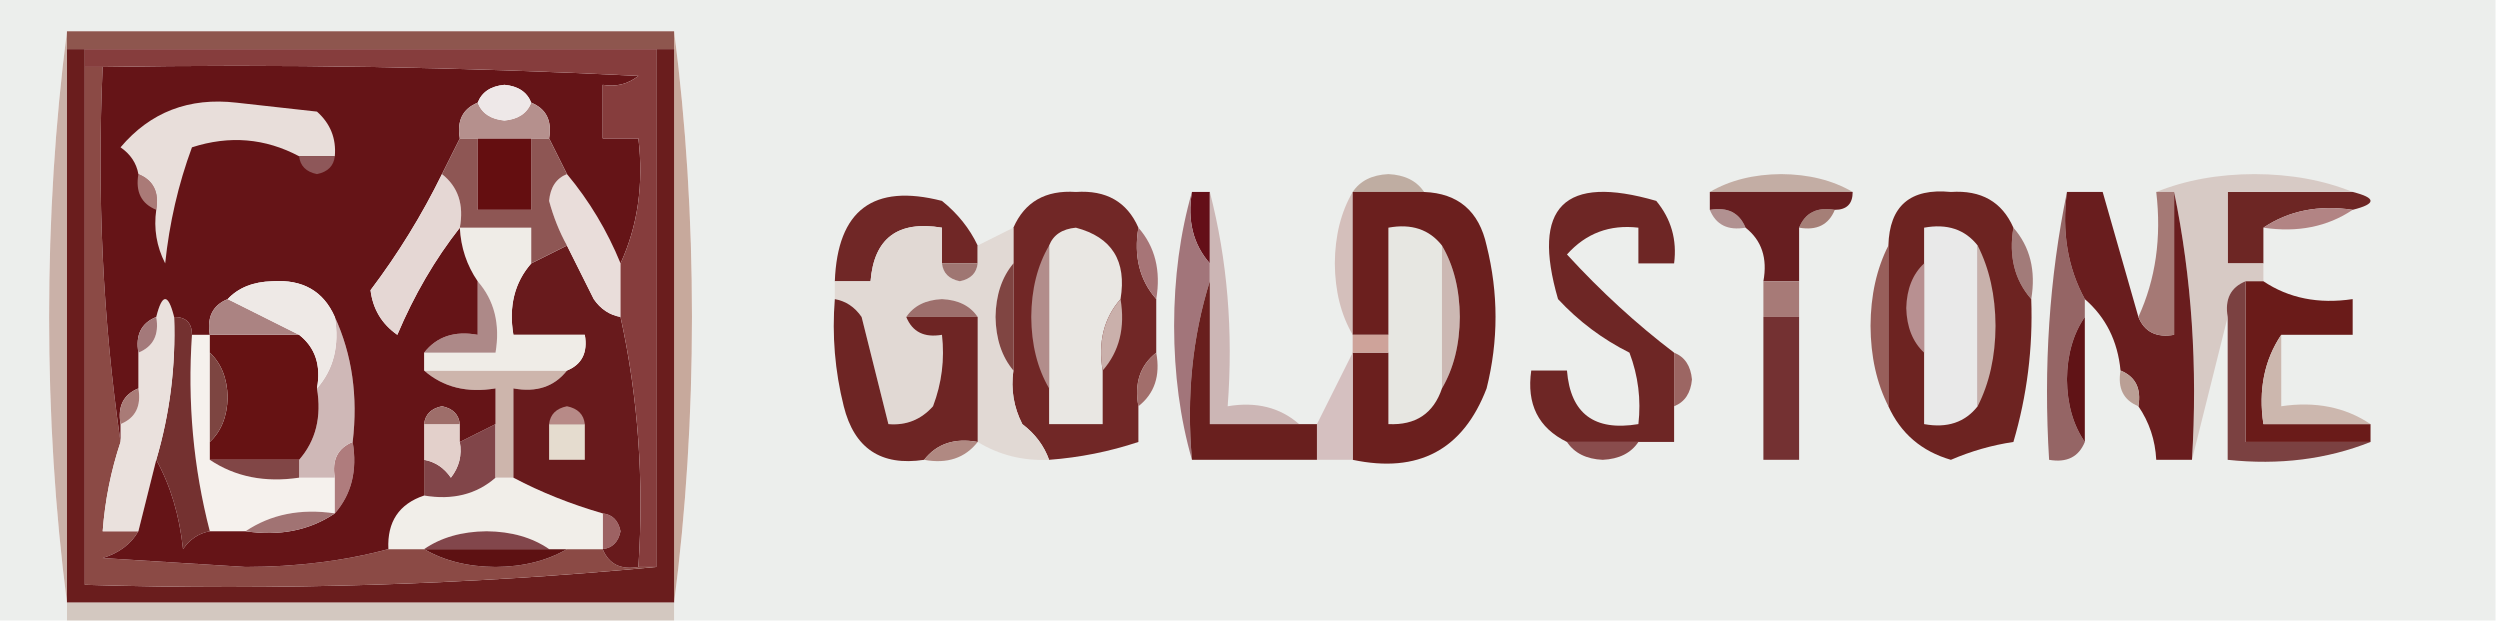 <?xml version="1.0" encoding="UTF-8"?>
<!DOCTYPE svg PUBLIC "-//W3C//DTD SVG 1.1//EN" "http://www.w3.org/Graphics/SVG/1.1/DTD/svg11.dtd">
<svg xmlns="http://www.w3.org/2000/svg" version="1.1" width="280px" height="70px" style="shape-rendering:geometricPrecision; text-rendering:geometricPrecision; image-rendering:optimizeQuality; fill-rule:evenodd; clip-rule:evenodd" xmlns:xlink="http://www.w3.org/1999/xlink">
<g><path style="opacity:1" fill="#eceeec" d="M -0.5,-0.5 C 92.833,-0.5 186.167,-0.5 279.5,-0.5C 279.5,22.833 279.5,46.167 279.5,69.5C 211.5,69.5 143.5,69.5 75.5,69.5C 75.5,68.833 75.5,68.167 75.5,67.5C 76.832,57.188 77.499,46.522 77.5,35.5C 77.499,24.478 76.832,13.812 75.5,3.5C 52.833,3.5 30.167,3.5 7.5,3.5C 6.168,13.812 5.501,24.478 5.5,35.5C 5.501,46.522 6.168,57.188 7.5,67.5C 7.5,68.167 7.5,68.833 7.5,69.5C 4.833,69.5 2.167,69.5 -0.5,69.5C -0.5,46.167 -0.5,22.833 -0.5,-0.5 Z"/></g>
<g><path style="opacity:1" fill="#8e564e" d="M 7.5,3.5 C 30.167,3.5 52.833,3.5 75.5,3.5C 75.5,4.167 75.5,4.833 75.5,5.5C 74.833,5.5 74.167,5.5 73.5,5.5C 52.167,5.5 30.833,5.5 9.5,5.5C 8.833,5.5 8.167,5.5 7.5,5.5C 7.5,4.833 7.5,4.167 7.5,3.5 Z"/></g>
<g><path style="opacity:1" fill="#cab1a8" d="M 7.5,3.5 C 7.5,4.167 7.5,4.833 7.5,5.5C 7.5,26.167 7.5,46.833 7.5,67.5C 6.168,57.188 5.501,46.522 5.5,35.5C 5.501,24.478 6.168,13.812 7.5,3.5 Z"/></g>
<g><path style="opacity:1" fill="#c7a99c" d="M 75.5,3.5 C 76.832,13.812 77.499,24.478 77.5,35.5C 77.499,46.522 76.832,57.188 75.5,67.5C 75.5,46.833 75.5,26.167 75.5,5.5C 75.5,4.833 75.5,4.167 75.5,3.5 Z"/></g>
<g><path style="opacity:1" fill="#bfada2" d="M 159.5,21.5 C 156.833,21.5 154.167,21.5 151.5,21.5C 152.334,20.252 153.667,19.585 155.5,19.5C 157.333,19.585 158.666,20.252 159.5,21.5 Z"/></g>
<g><path style="opacity:1" fill="#c3ada4" d="M 207.5,21.5 C 202.167,21.5 196.833,21.5 191.5,21.5C 193.743,20.188 196.41,19.522 199.5,19.5C 202.59,19.522 205.257,20.188 207.5,21.5 Z"/></g>
<g><path style="opacity:1" fill="#6d2624" d="M 263.5,21.5 C 266.167,22.167 266.167,22.833 263.5,23.5C 259.671,22.931 256.337,23.598 253.5,25.5C 253.5,26.833 253.5,28.167 253.5,29.5C 252.167,29.5 250.833,29.5 249.5,29.5C 249.5,26.833 249.5,24.167 249.5,21.5C 254.167,21.5 258.833,21.5 263.5,21.5 Z"/></g>
<g><path style="opacity:1" fill="#712726" d="M 127.5,25.5 C 126.964,28.698 127.631,31.365 129.5,33.5C 129.5,35.5 129.5,37.5 129.5,39.5C 127.692,40.918 127.025,42.918 127.5,45.5C 127.5,46.833 127.5,48.167 127.5,49.5C 124.266,50.576 120.932,51.243 117.5,51.5C 116.934,49.922 115.934,48.588 114.5,47.5C 113.534,45.604 113.201,43.604 113.5,41.5C 113.5,37.5 113.5,33.5 113.5,29.5C 113.5,28.167 113.5,26.833 113.5,25.5C 114.768,22.606 117.102,21.273 120.5,21.5C 123.898,21.273 126.232,22.606 127.5,25.5 Z"/></g>
<g><path style="opacity:1" fill="#640f18" d="M 133.5,21.5 C 134.167,21.5 134.833,21.5 135.5,21.5C 135.5,24.167 135.5,26.833 135.5,29.5C 133.631,27.365 132.964,24.698 133.5,21.5 Z"/></g>
<g><path style="opacity:1" fill="#b19191" d="M 191.5,23.5 C 193.483,23.157 194.817,23.823 195.5,25.5C 193.517,25.843 192.183,25.177 191.5,23.5 Z"/></g>
<g><path style="opacity:1" fill="#a57f77" d="M 205.5,23.5 C 204.817,25.177 203.483,25.843 201.5,25.5C 202.183,23.823 203.517,23.157 205.5,23.5 Z"/></g>
<g><path style="opacity:1" fill="#b28484" d="M 263.5,23.5 C 260.663,25.402 257.329,26.069 253.5,25.5C 256.337,23.598 259.671,22.931 263.5,23.5 Z"/></g>
<g><path style="opacity:1" fill="#702726" d="M 109.5,27.5 C 109.5,28.167 109.5,28.833 109.5,29.5C 108.167,29.5 106.833,29.5 105.5,29.5C 105.5,28.167 105.5,26.833 105.5,25.5C 100.555,24.677 97.888,26.677 97.5,31.5C 96.167,31.5 94.833,31.5 93.5,31.5C 93.804,23.527 97.804,20.527 105.5,22.5C 107.261,23.917 108.594,25.583 109.5,27.5 Z"/></g>
<g><path style="opacity:1" fill="#a77577" d="M 127.5,25.5 C 129.369,27.635 130.036,30.302 129.5,33.5C 127.631,31.365 126.964,28.698 127.5,25.5 Z"/></g>
<g><path style="opacity:1" fill="#e7e7e2" d="M 161.5,27.5 C 161.5,32.833 161.5,38.167 161.5,43.5C 160.554,46.313 158.554,47.646 155.5,47.5C 155.5,44.833 155.5,42.167 155.5,39.5C 155.5,38.833 155.5,38.167 155.5,37.5C 155.5,33.5 155.5,29.5 155.5,25.5C 158.082,25.025 160.082,25.692 161.5,27.5 Z"/></g>
<g><path style="opacity:1" fill="#671e20" d="M 191.5,21.5 C 196.833,21.5 202.167,21.5 207.5,21.5C 207.5,22.833 206.833,23.5 205.5,23.5C 203.517,23.157 202.183,23.823 201.5,25.5C 201.5,27.5 201.5,29.5 201.5,31.5C 200.167,31.5 198.833,31.5 197.5,31.5C 197.975,28.918 197.308,26.918 195.5,25.5C 194.817,23.823 193.483,23.157 191.5,23.5C 191.5,22.833 191.5,22.167 191.5,21.5 Z"/></g>
<g><path style="opacity:1" fill="#a27b79" d="M 225.5,25.5 C 227.369,27.635 228.036,30.302 227.5,33.5C 225.631,31.365 224.964,28.698 225.5,25.5 Z"/></g>
<g><path style="opacity:1" fill="#d4bfbb" d="M 151.5,21.5 C 151.5,26.833 151.5,32.167 151.5,37.5C 150.188,35.257 149.522,32.59 149.5,29.5C 149.522,26.41 150.188,23.743 151.5,21.5 Z"/></g>
<g><path style="opacity:1" fill="#d7cac5" d="M 263.5,21.5 C 258.833,21.5 254.167,21.5 249.5,21.5C 249.5,24.167 249.5,26.833 249.5,29.5C 250.833,29.5 252.167,29.5 253.5,29.5C 253.5,30.167 253.5,30.833 253.5,31.5C 252.833,31.5 252.167,31.5 251.5,31.5C 249.824,32.183 249.157,33.517 249.5,35.5C 248.167,40.833 246.833,46.167 245.5,51.5C 246.141,41.111 245.474,31.111 243.5,21.5C 242.833,21.5 242.167,21.5 241.5,21.5C 244.768,20.178 248.435,19.511 252.5,19.5C 256.565,19.511 260.232,20.178 263.5,21.5 Z"/></g>
<g><path style="opacity:1" fill="#e1d9d4" d="M 105.5,29.5 C 105.62,30.586 106.287,31.253 107.5,31.5C 108.713,31.253 109.38,30.586 109.5,29.5C 109.5,28.833 109.5,28.167 109.5,27.5C 110.833,26.833 112.167,26.167 113.5,25.5C 113.5,26.833 113.5,28.167 113.5,29.5C 112.206,31.048 111.539,33.048 111.5,35.5C 111.539,37.952 112.206,39.952 113.5,41.5C 113.201,43.604 113.534,45.604 114.5,47.5C 115.934,48.588 116.934,49.922 117.5,51.5C 114.583,51.635 111.916,50.968 109.5,49.5C 109.5,44.833 109.5,40.167 109.5,35.5C 108.666,34.252 107.333,33.585 105.5,33.5C 103.667,33.585 102.334,34.252 101.5,35.5C 102.183,37.176 103.517,37.843 105.5,37.5C 105.813,40.247 105.48,42.913 104.5,45.5C 103.158,47.005 101.492,47.672 99.5,47.5C 98.509,43.536 97.509,39.536 96.5,35.5C 95.735,34.388 94.735,33.721 93.5,33.5C 93.5,32.833 93.5,32.167 93.5,31.5C 94.833,31.5 96.167,31.5 97.5,31.5C 97.888,26.677 100.555,24.677 105.5,25.5C 105.5,26.833 105.5,28.167 105.5,29.5 Z"/></g>
<g><path style="opacity:1" fill="#9f7672" d="M 105.5,29.5 C 106.833,29.5 108.167,29.5 109.5,29.5C 109.38,30.586 108.713,31.253 107.5,31.5C 106.287,31.253 105.62,30.586 105.5,29.5 Z"/></g>
<g><path style="opacity:1" fill="#6e2625" d="M 187.5,39.5 C 187.5,41.5 187.5,43.5 187.5,45.5C 187.5,46.833 187.5,48.167 187.5,49.5C 186.167,49.5 184.833,49.5 183.5,49.5C 180.833,49.5 178.167,49.5 175.5,49.5C 172.292,47.926 170.958,45.259 171.5,41.5C 172.833,41.5 174.167,41.5 175.5,41.5C 175.888,46.324 178.555,48.324 183.5,47.5C 183.813,44.753 183.48,42.087 182.5,39.5C 179.476,37.987 176.809,35.987 174.5,33.5C 171.5,23.167 175.167,19.5 185.5,22.5C 187.173,24.523 187.84,26.856 187.5,29.5C 186.167,29.5 184.833,29.5 183.5,29.5C 183.5,28.167 183.5,26.833 183.5,25.5C 180.293,25.124 177.627,26.124 175.5,28.5C 179.292,32.636 183.292,36.303 187.5,39.5 Z"/></g>
<g><path style="opacity:1" fill="#a77a77" d="M 197.5,31.5 C 198.833,31.5 200.167,31.5 201.5,31.5C 201.5,32.833 201.5,34.167 201.5,35.5C 200.167,35.5 198.833,35.5 197.5,35.5C 197.5,34.167 197.5,32.833 197.5,31.5 Z"/></g>
<g><path style="opacity:1" fill="#9d6f6c" d="M 109.5,35.5 C 106.833,35.5 104.167,35.5 101.5,35.5C 102.334,34.252 103.667,33.585 105.5,33.5C 107.333,33.585 108.666,34.252 109.5,35.5 Z"/></g>
<g><path style="opacity:1" fill="#e9e7e3" d="M 125.5,33.5 C 123.631,35.635 122.964,38.302 123.5,41.5C 123.5,43.5 123.5,45.5 123.5,47.5C 121.5,47.5 119.5,47.5 117.5,47.5C 117.5,46.167 117.5,44.833 117.5,43.5C 117.5,38.167 117.5,32.833 117.5,27.5C 117.97,26.306 118.97,25.64 120.5,25.5C 124.539,26.564 126.206,29.23 125.5,33.5 Z"/></g>
<g><path style="opacity:1" fill="#ccb8b3" d="M 161.5,27.5 C 162.812,29.743 163.478,32.41 163.5,35.5C 163.478,38.59 162.812,41.257 161.5,43.5C 161.5,38.167 161.5,32.833 161.5,27.5 Z"/></g>
<g><path style="opacity:1" fill="#985f5b" d="M 211.5,27.5 C 211.5,33.5 211.5,39.5 211.5,45.5C 210.184,42.913 209.517,39.913 209.5,36.5C 209.517,33.087 210.184,30.087 211.5,27.5 Z"/></g>
<g><path style="opacity:1" fill="#804542" d="M 113.5,29.5 C 113.5,33.5 113.5,37.5 113.5,41.5C 112.206,39.952 111.539,37.952 111.5,35.5C 111.539,33.048 112.206,31.048 113.5,29.5 Z"/></g>
<g><path style="opacity:1" fill="#cab0ab" d="M 125.5,33.5 C 126.036,36.698 125.369,39.365 123.5,41.5C 122.964,38.302 123.631,35.635 125.5,33.5 Z"/></g>
<g><path style="opacity:1" fill="#a2757a" d="M 133.5,21.5 C 132.964,24.698 133.631,27.365 135.5,29.5C 135.5,30.167 135.5,30.833 135.5,31.5C 133.541,37.75 132.874,44.416 133.5,51.5C 132.172,46.881 131.506,41.881 131.5,36.5C 131.506,31.119 132.172,26.119 133.5,21.5 Z"/></g>
<g><path style="opacity:1" fill="#ccb6b5" d="M 135.5,21.5 C 137.467,29.097 138.134,37.097 137.5,45.5C 140.698,44.964 143.365,45.631 145.5,47.5C 142.167,47.5 138.833,47.5 135.5,47.5C 135.5,42.167 135.5,36.833 135.5,31.5C 135.5,30.833 135.5,30.167 135.5,29.5C 135.5,26.833 135.5,24.167 135.5,21.5 Z"/></g>
<g><path style="opacity:1" fill="#6b1f1e" d="M 151.5,21.5 C 154.167,21.5 156.833,21.5 159.5,21.5C 163.322,21.649 165.655,23.649 166.5,27.5C 167.833,32.833 167.833,38.167 166.5,43.5C 163.863,50.383 158.863,53.049 151.5,51.5C 151.5,47.5 151.5,43.5 151.5,39.5C 152.833,39.5 154.167,39.5 155.5,39.5C 155.5,42.167 155.5,44.833 155.5,47.5C 158.554,47.646 160.554,46.313 161.5,43.5C 162.812,41.257 163.478,38.59 163.5,35.5C 163.478,32.41 162.812,29.743 161.5,27.5C 160.082,25.692 158.082,25.025 155.5,25.5C 155.5,29.5 155.5,33.5 155.5,37.5C 154.167,37.5 152.833,37.5 151.5,37.5C 151.5,32.167 151.5,26.833 151.5,21.5 Z"/></g>
<g><path style="opacity:1" fill="#b28d8b" d="M 117.5,27.5 C 117.5,32.833 117.5,38.167 117.5,43.5C 116.188,41.257 115.522,38.59 115.5,35.5C 115.522,32.41 116.188,29.743 117.5,27.5 Z"/></g>
<g><path style="opacity:1" fill="#cea39a" d="M 151.5,37.5 C 152.833,37.5 154.167,37.5 155.5,37.5C 155.5,38.167 155.5,38.833 155.5,39.5C 154.167,39.5 152.833,39.5 151.5,39.5C 151.5,38.833 151.5,38.167 151.5,37.5 Z"/></g>
<g><path style="opacity:1" fill="#956565" d="M 231.5,21.5 C 230.911,25.971 231.577,29.971 233.5,33.5C 233.5,34.167 233.5,34.833 233.5,35.5C 232.195,37.397 231.529,39.73 231.5,42.5C 231.529,45.27 232.195,47.603 233.5,49.5C 232.817,51.176 231.483,51.843 229.5,51.5C 228.859,41.111 229.526,31.111 231.5,21.5 Z"/></g>
<g><path style="opacity:1" fill="#743132" d="M 197.5,35.5 C 198.833,35.5 200.167,35.5 201.5,35.5C 201.5,40.833 201.5,46.167 201.5,51.5C 200.167,51.5 198.833,51.5 197.5,51.5C 197.5,46.167 197.5,40.833 197.5,35.5 Z"/></g>
<g><path style="opacity:1" fill="#6d2321" d="M 225.5,25.5 C 224.964,28.698 225.631,31.365 227.5,33.5C 227.697,38.974 227.031,44.308 225.5,49.5C 223.11,49.855 220.777,50.522 218.5,51.5C 215.215,50.544 212.882,48.544 211.5,45.5C 211.5,39.5 211.5,33.5 211.5,27.5C 211.617,23.055 213.951,21.055 218.5,21.5C 221.898,21.273 224.232,22.606 225.5,25.5 Z"/></g>
<g><path style="opacity:1" fill="#c8b1ab" d="M 221.5,27.5 C 222.816,30.087 223.483,33.087 223.5,36.5C 223.483,39.913 222.816,42.913 221.5,45.5C 221.5,39.5 221.5,33.5 221.5,27.5 Z"/></g>
<g><path style="opacity:1" fill="#e9e9e9" d="M 221.5,27.5 C 221.5,33.5 221.5,39.5 221.5,45.5C 220.082,47.308 218.082,47.975 215.5,47.5C 215.5,44.833 215.5,42.167 215.5,39.5C 215.5,36.167 215.5,32.833 215.5,29.5C 215.5,28.167 215.5,26.833 215.5,25.5C 218.082,25.025 220.082,25.692 221.5,27.5 Z"/></g>
<g><path style="opacity:1" fill="#b89091" d="M 215.5,29.5 C 215.5,32.833 215.5,36.167 215.5,39.5C 214.223,38.306 213.556,36.64 213.5,34.5C 213.556,32.36 214.223,30.694 215.5,29.5 Z"/></g>
<g><path style="opacity:1" fill="#a26e6b" d="M 129.5,39.5 C 129.975,42.082 129.308,44.082 127.5,45.5C 127.025,42.918 127.692,40.918 129.5,39.5 Z"/></g>
<g><path style="opacity:1" fill="#9c6663" d="M 187.5,39.5 C 188.693,39.97 189.36,40.97 189.5,42.5C 189.36,44.03 188.693,45.03 187.5,45.5C 187.5,43.5 187.5,41.5 187.5,39.5 Z"/></g>
<g><path style="opacity:1" fill="#601316" d="M 233.5,35.5 C 233.5,40.167 233.5,44.833 233.5,49.5C 232.195,47.603 231.529,45.27 231.5,42.5C 231.529,39.73 232.195,37.397 233.5,35.5 Z"/></g>
<g><path style="opacity:1" fill="#691d1e" d="M 231.5,21.5 C 232.833,21.5 234.167,21.5 235.5,21.5C 236.833,26.167 238.167,30.833 239.5,35.5C 240.183,37.176 241.517,37.843 243.5,37.5C 243.5,32.167 243.5,26.833 243.5,21.5C 245.474,31.111 246.141,41.111 245.5,51.5C 244.167,51.5 242.833,51.5 241.5,51.5C 241.386,49.282 240.72,47.282 239.5,45.5C 239.843,43.517 239.176,42.183 237.5,41.5C 237.181,38.194 235.847,35.527 233.5,33.5C 231.577,29.971 230.911,25.971 231.5,21.5 Z"/></g>
<g><path style="opacity:1" fill="#a57975" d="M 241.5,21.5 C 242.167,21.5 242.833,21.5 243.5,21.5C 243.5,26.833 243.5,32.167 243.5,37.5C 241.517,37.843 240.183,37.176 239.5,35.5C 241.436,31.285 242.103,26.619 241.5,21.5 Z"/></g>
<g><path style="opacity:1" fill="#ba9f95" d="M 237.5,41.5 C 239.176,42.183 239.843,43.517 239.5,45.5C 237.824,44.817 237.157,43.483 237.5,41.5 Z"/></g>
<g><path style="opacity:1" fill="#6a1b19" d="M 251.5,31.5 C 252.167,31.5 252.833,31.5 253.5,31.5C 256.337,33.402 259.671,34.069 263.5,33.5C 263.5,34.833 263.5,36.167 263.5,37.5C 260.833,37.5 258.167,37.5 255.5,37.5C 253.598,40.337 252.931,43.671 253.5,47.5C 257.5,47.5 261.5,47.5 265.5,47.5C 265.5,48.167 265.5,48.833 265.5,49.5C 260.833,49.5 256.167,49.5 251.5,49.5C 251.5,43.5 251.5,37.5 251.5,31.5 Z"/></g>
<g><path style="opacity:1" fill="#691f1e" d="M 135.5,31.5 C 135.5,36.833 135.5,42.167 135.5,47.5C 138.833,47.5 142.167,47.5 145.5,47.5C 146.167,47.5 146.833,47.5 147.5,47.5C 147.5,48.833 147.5,50.167 147.5,51.5C 142.833,51.5 138.167,51.5 133.5,51.5C 132.874,44.416 133.541,37.75 135.5,31.5 Z"/></g>
<g><path style="opacity:1" fill="#d5c0c0" d="M 151.5,39.5 C 151.5,43.5 151.5,47.5 151.5,51.5C 150.167,51.5 148.833,51.5 147.5,51.5C 147.5,50.167 147.5,48.833 147.5,47.5C 148.833,44.833 150.167,42.167 151.5,39.5 Z"/></g>
<g><path style="opacity:1" fill="#7b4141" d="M 251.5,31.5 C 251.5,37.5 251.5,43.5 251.5,49.5C 256.167,49.5 260.833,49.5 265.5,49.5C 260.604,51.446 255.271,52.113 249.5,51.5C 249.5,46.167 249.5,40.833 249.5,35.5C 249.157,33.517 249.824,32.183 251.5,31.5 Z"/></g>
<g><path style="opacity:1" fill="#ccb7ae" d="M 255.5,37.5 C 255.5,40.167 255.5,42.833 255.5,45.5C 259.329,44.931 262.663,45.598 265.5,47.5C 261.5,47.5 257.5,47.5 253.5,47.5C 252.931,43.671 253.598,40.337 255.5,37.5 Z"/></g>
<g><path style="opacity:1" fill="#6e2524" d="M 93.5,33.5 C 94.735,33.721 95.735,34.388 96.5,35.5C 97.509,39.536 98.509,43.536 99.5,47.5C 101.492,47.672 103.158,47.005 104.5,45.5C 105.48,42.913 105.813,40.247 105.5,37.5C 103.517,37.843 102.183,37.176 101.5,35.5C 104.167,35.5 106.833,35.5 109.5,35.5C 109.5,40.167 109.5,44.833 109.5,49.5C 106.918,49.025 104.918,49.692 103.5,51.5C 98.677,52.227 95.677,50.227 94.5,45.5C 93.509,41.555 93.176,37.555 93.5,33.5 Z"/></g>
<g><path style="opacity:1" fill="#b08982" d="M 109.5,49.5 C 108.082,51.308 106.082,51.975 103.5,51.5C 104.918,49.692 106.918,49.025 109.5,49.5 Z"/></g>
<g><path style="opacity:1" fill="#894c4c" d="M 175.5,49.5 C 178.167,49.5 180.833,49.5 183.5,49.5C 182.666,50.748 181.333,51.415 179.5,51.5C 177.667,51.415 176.334,50.748 175.5,49.5 Z"/></g>
<g><path style="opacity:1" fill="#6a1d1d" d="M 7.5,5.5 C 8.167,5.5 8.833,5.5 9.5,5.5C 9.5,6.167 9.5,6.833 9.5,7.5C 9.5,26.833 9.5,46.167 9.5,65.5C 31.193,66.156 52.526,65.489 73.5,63.5C 73.5,44.167 73.5,24.833 73.5,5.5C 74.167,5.5 74.833,5.5 75.5,5.5C 75.5,26.167 75.5,46.833 75.5,67.5C 52.833,67.5 30.167,67.5 7.5,67.5C 7.5,46.833 7.5,26.167 7.5,5.5 Z"/></g>
<g><path style="opacity:1" fill="#8b4a45" d="M 9.5,7.5 C 10.167,7.5 10.833,7.5 11.5,7.5C 10.851,21.873 11.518,35.873 13.5,49.5C 12.424,52.734 11.757,56.068 11.5,59.5C 12.833,59.5 14.167,59.5 15.5,59.5C 14.665,60.943 13.332,61.943 11.5,62.5C 16.833,62.833 22.167,63.167 27.5,63.5C 33.211,63.495 38.544,62.828 43.5,61.5C 44.833,61.5 46.167,61.5 47.5,61.5C 49.743,62.812 52.41,63.478 55.5,63.5C 58.59,63.478 61.257,62.812 63.5,61.5C 64.833,61.5 66.167,61.5 67.5,61.5C 68.183,63.176 69.517,63.843 71.5,63.5C 72.167,63.5 72.833,63.5 73.5,63.5C 52.526,65.489 31.193,66.156 9.5,65.5C 9.5,46.167 9.5,26.833 9.5,7.5 Z"/></g>
<g><path style="opacity:1" fill="#5d1112" d="M 47.5,61.5 C 52.167,61.5 56.833,61.5 61.5,61.5C 62.167,61.5 62.833,61.5 63.5,61.5C 61.257,62.812 58.59,63.478 55.5,63.5C 52.41,63.478 49.743,62.812 47.5,61.5 Z"/></g>
<g><path style="opacity:1" fill="#9d6263" d="M 67.5,57.5 C 68.586,57.62 69.253,58.287 69.5,59.5C 69.253,60.713 68.586,61.38 67.5,61.5C 67.5,60.167 67.5,58.833 67.5,57.5 Z"/></g>
<g><path style="opacity:1" fill="#f1eee9" d="M 55.5,53.5 C 56.167,53.5 56.833,53.5 57.5,53.5C 60.555,55.118 63.889,56.452 67.5,57.5C 67.5,58.833 67.5,60.167 67.5,61.5C 66.167,61.5 64.833,61.5 63.5,61.5C 62.833,61.5 62.167,61.5 61.5,61.5C 59.603,60.195 57.27,59.529 54.5,59.5C 51.73,59.529 49.397,60.195 47.5,61.5C 46.167,61.5 44.833,61.5 43.5,61.5C 43.354,58.446 44.687,56.446 47.5,55.5C 50.698,56.036 53.365,55.369 55.5,53.5 Z"/></g>
<g><path style="opacity:1" fill="#82464b" d="M 61.5,61.5 C 56.833,61.5 52.167,61.5 47.5,61.5C 49.397,60.195 51.73,59.529 54.5,59.5C 57.27,59.529 59.603,60.195 61.5,61.5 Z"/></g>
<g><path style="opacity:1" fill="#814549" d="M 55.5,47.5 C 55.5,49.5 55.5,51.5 55.5,53.5C 53.365,55.369 50.698,56.036 47.5,55.5C 47.5,54.167 47.5,52.833 47.5,51.5C 48.735,51.721 49.735,52.388 50.5,53.5C 51.429,52.311 51.762,50.978 51.5,49.5C 52.833,48.833 54.167,48.167 55.5,47.5 Z"/></g>
<g><path style="opacity:1" fill="#f5f1ed" d="M 21.5,37.5 C 22.167,37.5 22.833,37.5 23.5,37.5C 23.5,38.167 23.5,38.833 23.5,39.5C 23.5,42.833 23.5,46.167 23.5,49.5C 23.5,50.167 23.5,50.833 23.5,51.5C 26.337,53.402 29.671,54.069 33.5,53.5C 34.833,53.5 36.167,53.5 37.5,53.5C 37.5,54.833 37.5,56.167 37.5,57.5C 33.671,56.931 30.337,57.598 27.5,59.5C 26.167,59.5 24.833,59.5 23.5,59.5C 21.655,52.372 20.988,45.039 21.5,37.5 Z"/></g>
<g><path style="opacity:1" fill="#743130" d="M 19.5,35.5 C 20.833,35.5 21.5,36.167 21.5,37.5C 20.988,45.039 21.655,52.372 23.5,59.5C 22.265,59.721 21.265,60.388 20.5,61.5C 20.104,57.737 19.104,54.403 17.5,51.5C 19.031,46.308 19.697,40.974 19.5,35.5 Z"/></g>
<g><path style="opacity:1" fill="#e3d0cb" d="M 47.5,47.5 C 48.833,47.5 50.167,47.5 51.5,47.5C 51.5,48.167 51.5,48.833 51.5,49.5C 51.762,50.978 51.429,52.311 50.5,53.5C 49.735,52.388 48.735,51.721 47.5,51.5C 47.5,50.167 47.5,48.833 47.5,47.5 Z"/></g>
<g><path style="opacity:1" fill="#af7c7d" d="M 39.5,49.5 C 40.036,52.698 39.369,55.365 37.5,57.5C 37.5,56.167 37.5,54.833 37.5,53.5C 37.157,51.517 37.824,50.183 39.5,49.5 Z"/></g>
<g><path style="opacity:1" fill="#cfb8b7" d="M 37.5,35.5 C 39.436,39.715 40.103,44.381 39.5,49.5C 37.824,50.183 37.157,51.517 37.5,53.5C 36.167,53.5 34.833,53.5 33.5,53.5C 33.5,52.833 33.5,52.167 33.5,51.5C 35.369,49.365 36.036,46.698 35.5,43.5C 37.369,41.365 38.036,38.698 37.5,35.5 Z"/></g>
<g><path style="opacity:1" fill="#eae1dd" d="M 19.5,35.5 C 19.697,40.974 19.031,46.308 17.5,51.5C 16.833,54.167 16.167,56.833 15.5,59.5C 14.167,59.5 12.833,59.5 11.5,59.5C 11.757,56.068 12.424,52.734 13.5,49.5C 13.5,48.833 13.5,48.167 13.5,47.5C 15.177,46.817 15.843,45.483 15.5,43.5C 15.5,42.167 15.5,40.833 15.5,39.5C 17.177,38.817 17.843,37.483 17.5,35.5C 18.167,32.833 18.833,32.833 19.5,35.5 Z"/></g>
<g><path style="opacity:1" fill="#661213" d="M 23.5,37.5 C 26.833,37.5 30.167,37.5 33.5,37.5C 35.308,38.918 35.975,40.918 35.5,43.5C 36.036,46.698 35.369,49.365 33.5,51.5C 30.167,51.5 26.833,51.5 23.5,51.5C 23.5,50.833 23.5,50.167 23.5,49.5C 24.777,48.306 25.444,46.64 25.5,44.5C 25.444,42.36 24.777,40.694 23.5,39.5C 23.5,38.833 23.5,38.167 23.5,37.5 Z"/></g>
<g><path style="opacity:1" fill="#cdb5ac" d="M 47.5,41.5 C 52.833,41.5 58.167,41.5 63.5,41.5C 62.082,43.308 60.082,43.975 57.5,43.5C 57.5,46.833 57.5,50.167 57.5,53.5C 56.833,53.5 56.167,53.5 55.5,53.5C 55.5,51.5 55.5,49.5 55.5,47.5C 55.5,46.167 55.5,44.833 55.5,43.5C 52.302,44.036 49.635,43.369 47.5,41.5 Z"/></g>
<g><path style="opacity:1" fill="#681a1c" d="M 63.5,27.5 C 64.473,29.447 65.473,31.447 66.5,33.5C 67.265,34.612 68.265,35.279 69.5,35.5C 71.472,44.44 72.139,53.773 71.5,63.5C 69.517,63.843 68.183,63.176 67.5,61.5C 68.586,61.38 69.253,60.713 69.5,59.5C 69.253,58.287 68.586,57.62 67.5,57.5C 63.889,56.452 60.555,55.118 57.5,53.5C 57.5,50.167 57.5,46.833 57.5,43.5C 60.082,43.975 62.082,43.308 63.5,41.5C 65.177,40.817 65.843,39.483 65.5,37.5C 62.833,37.5 60.167,37.5 57.5,37.5C 56.964,34.302 57.631,31.635 59.5,29.5C 60.833,28.833 62.167,28.167 63.5,27.5 Z"/></g>
<g><path style="opacity:1" fill="#e5dccf" d="M 61.5,47.5 C 62.833,47.5 64.167,47.5 65.5,47.5C 65.5,48.833 65.5,50.167 65.5,51.5C 64.167,51.5 62.833,51.5 61.5,51.5C 61.5,50.167 61.5,48.833 61.5,47.5 Z"/></g>
<g><path style="opacity:1" fill="#b78a87" d="M 65.5,47.5 C 64.167,47.5 62.833,47.5 61.5,47.5C 61.62,46.414 62.287,45.747 63.5,45.5C 64.713,45.747 65.38,46.414 65.5,47.5 Z"/></g>
<g><path style="opacity:1" fill="#efece7" d="M 51.5,25.5 C 54.167,25.5 56.833,25.5 59.5,25.5C 59.5,26.833 59.5,28.167 59.5,29.5C 57.631,31.635 56.964,34.302 57.5,37.5C 60.167,37.5 62.833,37.5 65.5,37.5C 65.843,39.483 65.177,40.817 63.5,41.5C 58.167,41.5 52.833,41.5 47.5,41.5C 47.5,40.833 47.5,40.167 47.5,39.5C 50.167,39.5 52.833,39.5 55.5,39.5C 56.036,36.302 55.369,33.635 53.5,31.5C 52.28,29.718 51.614,27.718 51.5,25.5 Z"/></g>
<g><path style="opacity:1" fill="#ad8988" d="M 53.5,31.5 C 55.369,33.635 56.036,36.302 55.5,39.5C 52.833,39.5 50.167,39.5 47.5,39.5C 48.918,37.692 50.918,37.025 53.5,37.5C 53.5,35.5 53.5,33.5 53.5,31.5 Z"/></g>
<g><path style="opacity:1" fill="#e9ddda" d="M 63.5,19.5 C 66.003,22.502 68.003,25.835 69.5,29.5C 69.5,31.5 69.5,33.5 69.5,35.5C 68.265,35.279 67.265,34.612 66.5,33.5C 65.473,31.447 64.473,29.447 63.5,27.5C 62.653,25.971 61.986,24.304 61.5,22.5C 61.64,20.97 62.306,19.97 63.5,19.5 Z"/></g>
<g><path style="opacity:1" fill="#651417" d="M 11.5,7.5 C 31.511,7.167 51.511,7.5 71.5,8.5C 70.311,9.429 68.978,9.762 67.5,9.5C 67.5,11.5 67.5,13.5 67.5,15.5C 68.833,15.5 70.167,15.5 71.5,15.5C 72.103,20.619 71.436,25.285 69.5,29.5C 68.003,25.835 66.003,22.502 63.5,19.5C 62.833,18.167 62.167,16.833 61.5,15.5C 61.843,13.517 61.176,12.183 59.5,11.5C 59.03,10.306 58.03,9.64 56.5,9.5C 54.97,9.64 53.97,10.306 53.5,11.5C 51.824,12.183 51.157,13.517 51.5,15.5C 50.833,16.833 50.167,18.167 49.5,19.5C 47.252,24.083 44.586,28.417 41.5,32.5C 41.76,34.617 42.76,36.284 44.5,37.5C 46.382,33.045 48.715,29.045 51.5,25.5C 51.614,27.718 52.28,29.718 53.5,31.5C 53.5,33.5 53.5,35.5 53.5,37.5C 50.918,37.025 48.918,37.692 47.5,39.5C 47.5,40.167 47.5,40.833 47.5,41.5C 49.635,43.369 52.302,44.036 55.5,43.5C 55.5,44.833 55.5,46.167 55.5,47.5C 54.167,48.167 52.833,48.833 51.5,49.5C 51.5,48.833 51.5,48.167 51.5,47.5C 51.38,46.414 50.713,45.747 49.5,45.5C 48.287,45.747 47.62,46.414 47.5,47.5C 47.5,48.833 47.5,50.167 47.5,51.5C 47.5,52.833 47.5,54.167 47.5,55.5C 44.687,56.446 43.354,58.446 43.5,61.5C 38.544,62.828 33.211,63.495 27.5,63.5C 22.167,63.167 16.833,62.833 11.5,62.5C 13.332,61.943 14.665,60.943 15.5,59.5C 16.167,56.833 16.833,54.167 17.5,51.5C 19.104,54.403 20.104,57.737 20.5,61.5C 21.265,60.388 22.265,59.721 23.5,59.5C 24.833,59.5 26.167,59.5 27.5,59.5C 31.329,60.069 34.663,59.402 37.5,57.5C 39.369,55.365 40.036,52.698 39.5,49.5C 40.103,44.381 39.436,39.715 37.5,35.5C 36.232,32.606 33.898,31.273 30.5,31.5C 28.36,31.556 26.694,32.223 25.5,33.5C 23.823,34.183 23.157,35.517 23.5,37.5C 22.833,37.5 22.167,37.5 21.5,37.5C 21.5,36.167 20.833,35.5 19.5,35.5C 18.833,32.833 18.167,32.833 17.5,35.5C 15.823,36.183 15.157,37.517 15.5,39.5C 15.5,40.833 15.5,42.167 15.5,43.5C 13.823,44.183 13.157,45.517 13.5,47.5C 13.5,48.167 13.5,48.833 13.5,49.5C 11.518,35.873 10.851,21.873 11.5,7.5 Z"/></g>
<g><path style="opacity:1" fill="#a17373" d="M 37.5,57.5 C 34.663,59.402 31.329,60.069 27.5,59.5C 30.337,57.598 33.671,56.931 37.5,57.5 Z"/></g>
<g><path style="opacity:1" fill="#814646" d="M 23.5,51.5 C 26.833,51.5 30.167,51.5 33.5,51.5C 33.5,52.167 33.5,52.833 33.5,53.5C 29.671,54.069 26.337,53.402 23.5,51.5 Z"/></g>
<g><path style="opacity:1" fill="#9e6e6a" d="M 51.5,47.5 C 50.167,47.5 48.833,47.5 47.5,47.5C 47.62,46.414 48.287,45.747 49.5,45.5C 50.713,45.747 51.38,46.414 51.5,47.5 Z"/></g>
<g><path style="opacity:1" fill="#7d4541" d="M 23.5,39.5 C 24.777,40.694 25.444,42.36 25.5,44.5C 25.444,46.64 24.777,48.306 23.5,49.5C 23.5,46.167 23.5,42.833 23.5,39.5 Z"/></g>
<g><path style="opacity:1" fill="#a97b77" d="M 15.5,43.5 C 15.843,45.483 15.177,46.817 13.5,47.5C 13.157,45.517 13.823,44.183 15.5,43.5 Z"/></g>
<g><path style="opacity:1" fill="#a4797a" d="M 17.5,35.5 C 17.843,37.483 17.177,38.817 15.5,39.5C 15.157,37.517 15.823,36.183 17.5,35.5 Z"/></g>
<g><path style="opacity:1" fill="#ab8382" d="M 25.5,33.5 C 28.167,34.833 30.833,36.167 33.5,37.5C 30.167,37.5 26.833,37.5 23.5,37.5C 23.157,35.517 23.823,34.183 25.5,33.5 Z"/></g>
<g><path style="opacity:1" fill="#eee9e6" d="M 37.5,35.5 C 38.036,38.698 37.369,41.365 35.5,43.5C 35.975,40.918 35.308,38.918 33.5,37.5C 30.833,36.167 28.167,34.833 25.5,33.5C 26.694,32.223 28.36,31.556 30.5,31.5C 33.898,31.273 36.232,32.606 37.5,35.5 Z"/></g>
<g><path style="opacity:1" fill="#e5d7d4" d="M 49.5,19.5 C 51.308,20.918 51.975,22.918 51.5,25.5C 48.715,29.045 46.382,33.045 44.5,37.5C 42.76,36.284 41.76,34.617 41.5,32.5C 44.586,28.417 47.252,24.083 49.5,19.5 Z"/></g>
<g><path style="opacity:1" fill="#aa7a77" d="M 15.5,19.5 C 17.177,20.183 17.843,21.517 17.5,23.5C 15.823,22.817 15.157,21.483 15.5,19.5 Z"/></g>
<g><path style="opacity:1" fill="#e8deda" d="M 37.5,17.5 C 36.167,17.5 34.833,17.5 33.5,17.5C 29.695,15.478 25.695,15.145 21.5,16.5C 19.972,20.639 18.972,24.972 18.5,29.5C 17.534,27.604 17.201,25.604 17.5,23.5C 17.843,21.517 17.177,20.183 15.5,19.5C 15.279,18.265 14.612,17.265 13.5,16.5C 16.84,12.549 21.173,10.883 26.5,11.5C 29.5,11.833 32.5,12.167 35.5,12.5C 37.005,13.841 37.672,15.508 37.5,17.5 Z"/></g>
<g><path style="opacity:1" fill="#8e5654" d="M 51.5,15.5 C 52.167,15.5 52.833,15.5 53.5,15.5C 53.5,18.167 53.5,20.833 53.5,23.5C 55.5,23.5 57.5,23.5 59.5,23.5C 59.5,20.833 59.5,18.167 59.5,15.5C 60.167,15.5 60.833,15.5 61.5,15.5C 62.167,16.833 62.833,18.167 63.5,19.5C 62.306,19.97 61.64,20.97 61.5,22.5C 61.986,24.304 62.653,25.971 63.5,27.5C 62.167,28.167 60.833,28.833 59.5,29.5C 59.5,28.167 59.5,26.833 59.5,25.5C 56.833,25.5 54.167,25.5 51.5,25.5C 51.975,22.918 51.308,20.918 49.5,19.5C 50.167,18.167 50.833,16.833 51.5,15.5 Z"/></g>
<g><path style="opacity:1" fill="#640e10" d="M 53.5,15.5 C 55.5,15.5 57.5,15.5 59.5,15.5C 59.5,18.167 59.5,20.833 59.5,23.5C 57.5,23.5 55.5,23.5 53.5,23.5C 53.5,20.833 53.5,18.167 53.5,15.5 Z"/></g>
<g><path style="opacity:1" fill="#8e5759" d="M 33.5,17.5 C 34.833,17.5 36.167,17.5 37.5,17.5C 37.38,18.586 36.713,19.253 35.5,19.5C 34.287,19.253 33.62,18.586 33.5,17.5 Z"/></g>
<g><path style="opacity:1" fill="#b5908d" d="M 53.5,11.5 C 53.97,12.694 54.97,13.36 56.5,13.5C 58.03,13.36 59.03,12.694 59.5,11.5C 61.176,12.183 61.843,13.517 61.5,15.5C 60.833,15.5 60.167,15.5 59.5,15.5C 57.5,15.5 55.5,15.5 53.5,15.5C 52.833,15.5 52.167,15.5 51.5,15.5C 51.157,13.517 51.824,12.183 53.5,11.5 Z"/></g>
<g><path style="opacity:1" fill="#eee8e8" d="M 59.5,11.5 C 59.03,12.694 58.03,13.36 56.5,13.5C 54.97,13.36 53.97,12.694 53.5,11.5C 53.97,10.306 54.97,9.64 56.5,9.5C 58.03,9.64 59.03,10.306 59.5,11.5 Z"/></g>
<g><path style="opacity:1" fill="#863d3d" d="M 9.5,5.5 C 30.833,5.5 52.167,5.5 73.5,5.5C 73.5,24.833 73.5,44.167 73.5,63.5C 72.833,63.5 72.167,63.5 71.5,63.5C 72.139,53.773 71.472,44.44 69.5,35.5C 69.5,33.5 69.5,31.5 69.5,29.5C 71.436,25.285 72.103,20.619 71.5,15.5C 70.167,15.5 68.833,15.5 67.5,15.5C 67.5,13.5 67.5,11.5 67.5,9.5C 68.978,9.762 70.311,9.429 71.5,8.5C 51.511,7.5 31.511,7.167 11.5,7.5C 10.833,7.5 10.167,7.5 9.5,7.5C 9.5,6.833 9.5,6.167 9.5,5.5 Z"/></g>
<g><path style="opacity:1" fill="#d3c8c0" d="M 7.5,67.5 C 30.167,67.5 52.833,67.5 75.5,67.5C 75.5,68.167 75.5,68.833 75.5,69.5C 52.833,69.5 30.167,69.5 7.5,69.5C 7.5,68.833 7.5,68.167 7.5,67.5 Z"/></g>
</svg>
